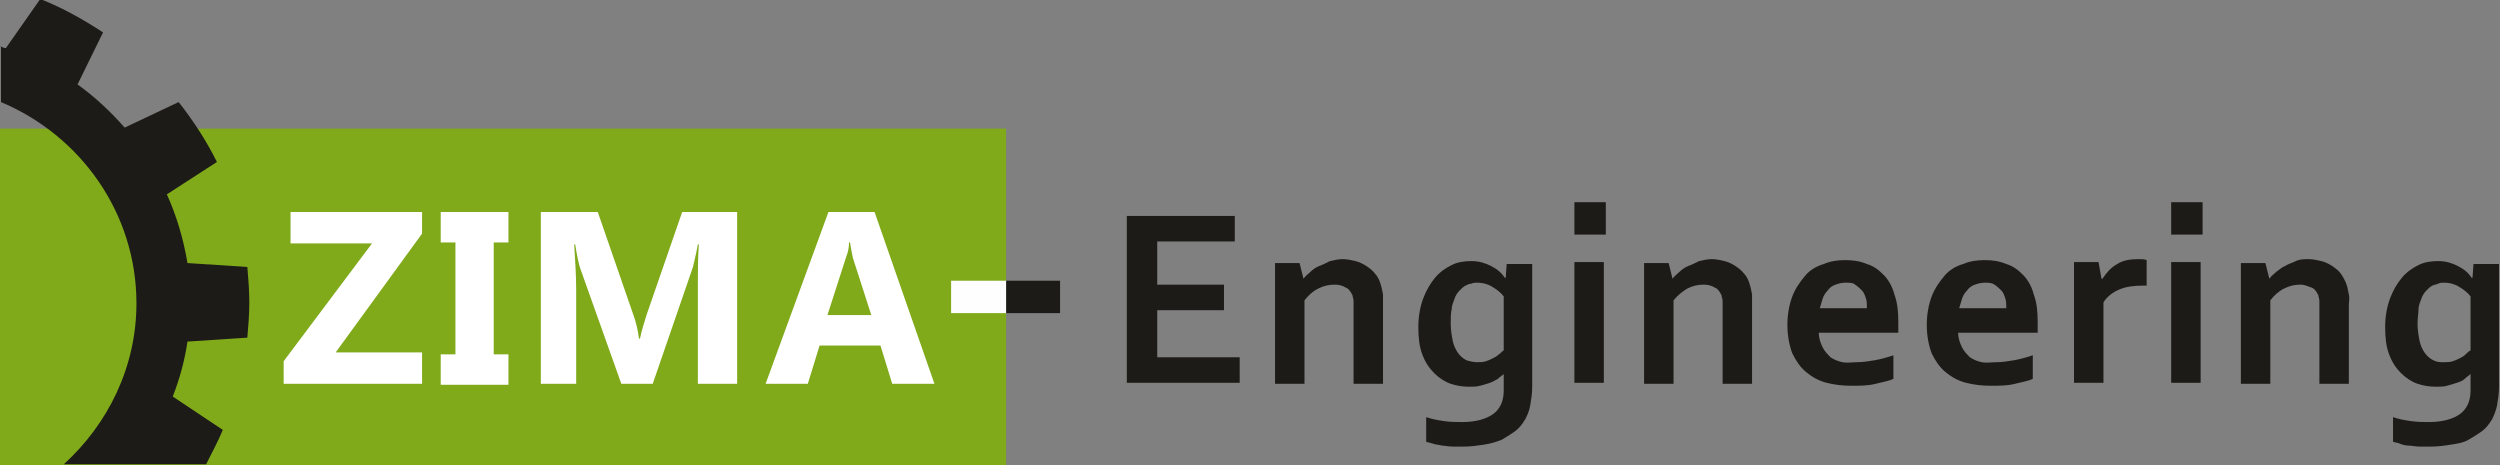 <?xml version="1.0" encoding="UTF-8"?>
<!-- Generator: Adobe Illustrator 19.0.0, SVG Export Plug-In . SVG Version: 6.00 Build 0)  -->
<svg version="1.0" id="Layer_1" xmlns="http://www.w3.org/2000/svg" xmlns:xlink="http://www.w3.org/1999/xlink" x="0px" y="0px" viewBox="157.2 336.6 254.7 47.4" style="enable-background:new 157.2 336.6 254.7 47.4;" xml:space="preserve">
<rect x="157.2" y="336.6" width="254.7" height="47.4" fill="#808080" stroke="none"/>
<style type="text/css">
	.st0{fill:#80AA1A;}
	.st1{fill:#1C1B17;}
	.st2{fill:#FEFEFE;}
	.st3{fill:#FFFFFF;}
</style>
<g>
	<rect x="157.2" y="349.7" class="st0" width="102.5" height="34.3"/>
	<path class="st1" d="M157.2,341.3c0.2,0.1,0.4,0.2,0.6,0.2l3.5-5c2.3,0.9,4.4,2.1,6.4,3.4l-2.6,5.3c1.8,1.3,3.4,2.8,4.8,4.4   l5.5-2.6c1.5,1.9,2.8,3.9,3.9,6.1l-5.1,3.3c1,2.2,1.7,4.6,2.1,7l6.1,0.4c0.1,1.2,0.2,2.4,0.2,3.6c0,1.2-0.1,2.4-0.2,3.6l-6.1,0.4   c-0.3,2-0.8,3.8-1.5,5.6l5.1,3.4c-0.5,1.2-1.1,2.3-1.7,3.5h-14.5c4.5-4.1,7.4-9.9,7.4-16.4c0-9.2-5.7-17.1-13.8-20.5V341.3z"/>
	<polygon class="st1" points="265.2,365.2 259.7,365.2 259.7,368.5 265.2,368.5  "/>
	<polygon class="st2" points="259.7,365.2 254.1,365.2 254.1,368.5 259.7,368.5  "/>
	<g>
		<path class="st1" d="M275.1,373h8.4v2.6H272v-17h11v2.6h-7.9v4.4h6.8v2.6h-6.8V373z"/>
		<path class="st1" d="M290,365L290,365c0.2-0.3,0.5-0.5,0.7-0.7s0.6-0.5,0.9-0.6s0.7-0.3,1.1-0.5c0.4-0.1,0.9-0.2,1.3-0.2    c0.4,0,0.9,0.1,1.3,0.2c0.4,0.1,0.8,0.3,1.1,0.5s0.7,0.5,0.9,0.8c0.3,0.3,0.5,0.8,0.6,1.2c0.1,0.3,0.1,0.5,0.2,0.9    c0,0.3,0,0.7,0,1.1v8h-3v-7.5c0-0.3,0-0.6,0-0.9s-0.1-0.4-0.1-0.6c-0.2-0.4-0.4-0.7-0.7-0.8c-0.3-0.2-0.7-0.3-1.1-0.3    c-0.6,0-1.1,0.1-1.7,0.4s-1,0.7-1.4,1.2v8.5h-3v-12.3h2.5L290,365z"/>
		<path class="st1" d="M310.4,375.9c0-0.2,0-0.4,0-0.6c0-0.2,0-0.5,0-0.6h0c-0.2,0.2-0.4,0.3-0.6,0.5c-0.2,0.1-0.5,0.3-0.8,0.4    s-0.6,0.2-1,0.3s-0.7,0.1-1.1,0.1c-0.7,0-1.3-0.1-1.9-0.3c-0.6-0.2-1.2-0.6-1.7-1.1s-0.9-1.1-1.2-1.9s-0.4-1.7-0.4-2.8    s0.2-2.1,0.5-2.9c0.3-0.8,0.7-1.5,1.2-2.1s1.1-1,1.7-1.3c0.6-0.3,1.3-0.4,2-0.4c0.8,0,1.4,0.2,2,0.5s1.1,0.7,1.4,1.2h0.1l0.1-1.4    h2.6v12.5c0,0.7-0.1,1.3-0.2,1.9s-0.3,1-0.5,1.4c-0.3,0.5-0.6,0.9-1,1.2c-0.4,0.3-0.9,0.6-1.4,0.9c-0.5,0.2-1.1,0.4-1.8,0.5    s-1.3,0.2-2,0.2c-0.4,0-0.8,0-1.2,0s-0.8-0.1-1.1-0.1c-0.3-0.1-0.7-0.1-0.9-0.2c-0.3-0.1-0.5-0.1-0.7-0.2v-2.5    c0.6,0.2,1.1,0.3,1.8,0.4c0.6,0.1,1.3,0.1,1.9,0.1c1.3,0,2.4-0.3,3.1-0.8s1.1-1.3,1.1-2.4V375.9z M307.7,373.5    c0.3,0,0.6,0,0.9-0.1s0.5-0.2,0.7-0.3s0.4-0.2,0.6-0.4c0.2-0.1,0.3-0.3,0.5-0.4v-5.5c-0.3-0.4-0.7-0.7-1.2-1s-1-0.4-1.5-0.4    c-0.2,0-0.4,0-0.6,0.1c-0.2,0-0.4,0.1-0.6,0.2s-0.4,0.3-0.6,0.5c-0.2,0.2-0.4,0.5-0.5,0.8s-0.3,0.7-0.3,1.1    c-0.1,0.4-0.1,0.9-0.1,1.5c0,0.6,0.1,1.2,0.2,1.7s0.3,0.9,0.5,1.2s0.5,0.6,0.9,0.8C306.9,373.4,307.3,373.5,307.7,373.5z"/>
		<path class="st1" d="M317.6,357.2h3.2v3.3h-3.2V357.2z M317.6,363.3h3v12.3h-3V363.3z"/>
		<path class="st1" d="M327.6,365L327.6,365c0.2-0.3,0.5-0.5,0.7-0.7s0.6-0.5,0.9-0.6s0.7-0.3,1.1-0.5c0.4-0.1,0.9-0.2,1.3-0.2    c0.4,0,0.9,0.1,1.3,0.2c0.4,0.1,0.8,0.3,1.1,0.5s0.7,0.5,0.9,0.8c0.3,0.3,0.5,0.8,0.6,1.2c0.1,0.3,0.1,0.5,0.2,0.9    c0,0.3,0,0.7,0,1.1v8h-3v-7.5c0-0.3,0-0.6,0-0.9s-0.1-0.4-0.1-0.6c-0.2-0.4-0.4-0.7-0.7-0.8c-0.3-0.2-0.7-0.3-1.1-0.3    c-0.6,0-1.1,0.1-1.7,0.4c-0.5,0.3-1,0.7-1.4,1.2v8.5h-3v-12.3h2.5L327.6,365z"/>
		<path class="st1" d="M346.4,373.5c0.6,0,1.2-0.1,1.8-0.2s1.3-0.3,1.9-0.5v2.4c-0.4,0.2-1,0.3-1.8,0.5s-1.6,0.2-2.5,0.2    c-0.9,0-1.7-0.1-2.5-0.3c-0.8-0.2-1.5-0.6-2.1-1.1s-1-1.1-1.4-1.9c-0.3-0.8-0.5-1.8-0.5-2.9c0-1.1,0.2-2.1,0.5-2.9    s0.8-1.5,1.3-2.1s1.2-1,1.9-1.2c0.7-0.3,1.4-0.4,2.2-0.4c0.8,0,1.5,0.1,2.2,0.4c0.7,0.2,1.2,0.6,1.7,1.1c0.5,0.5,0.9,1.2,1.1,2    c0.3,0.8,0.4,1.7,0.4,2.8c0,0.4,0,0.8,0,1.1h-8.1c0,0.6,0.2,1.1,0.4,1.5s0.5,0.7,0.8,1c0.3,0.2,0.7,0.4,1.2,0.5    S345.9,373.5,346.4,373.5z M345.2,365.4c-0.4,0-0.7,0.1-1,0.2s-0.6,0.3-0.8,0.6c-0.2,0.2-0.4,0.5-0.5,0.8s-0.2,0.7-0.3,1h4.8    c0-0.4,0-0.7-0.1-1c-0.1-0.3-0.2-0.6-0.4-0.8c-0.2-0.2-0.4-0.4-0.7-0.6C346,365.4,345.6,365.4,345.2,365.4z"/>
		<path class="st1" d="M360.6,373.5c0.6,0,1.2-0.1,1.8-0.2s1.3-0.3,1.9-0.5v2.4c-0.4,0.2-1,0.3-1.8,0.5s-1.6,0.2-2.5,0.2    c-0.9,0-1.7-0.1-2.5-0.3c-0.8-0.2-1.5-0.6-2.1-1.1s-1-1.1-1.4-1.9c-0.3-0.8-0.5-1.8-0.5-2.9c0-1.1,0.2-2.1,0.5-2.9    s0.8-1.5,1.3-2.1s1.2-1,1.9-1.2c0.7-0.3,1.4-0.4,2.2-0.4c0.8,0,1.5,0.1,2.2,0.4c0.7,0.2,1.2,0.6,1.7,1.1c0.5,0.5,0.9,1.2,1.1,2    c0.3,0.8,0.4,1.7,0.4,2.8c0,0.4,0,0.8,0,1.1h-8.1c0,0.6,0.2,1.1,0.4,1.5s0.5,0.7,0.8,1c0.3,0.2,0.7,0.4,1.2,0.5    S360.1,373.5,360.6,373.5z M359.4,365.4c-0.4,0-0.7,0.1-1,0.2s-0.6,0.3-0.8,0.6c-0.2,0.2-0.4,0.5-0.5,0.8s-0.2,0.7-0.3,1h4.8    c0-0.4,0-0.7-0.1-1c-0.1-0.3-0.2-0.6-0.4-0.8c-0.2-0.2-0.4-0.4-0.7-0.6C360.1,365.4,359.8,365.4,359.4,365.4z"/>
		<path class="st1" d="M375.8,365.7h-0.3c-0.9,0-1.7,0.1-2.4,0.4c-0.7,0.3-1.2,0.7-1.6,1.3v8.2h-3v-12.3h2.5l0.3,1.7h0.1    c0.4-0.6,0.8-1.1,1.5-1.5c0.6-0.4,1.4-0.5,2.2-0.5c0.3,0,0.6,0,0.8,0.1V365.7z"/>
		<path class="st1" d="M378.4,357.2h3.2v3.3h-3.2V357.2z M378.4,363.3h3v12.3h-3V363.3z"/>
		<path class="st1" d="M388.4,365L388.4,365c0.2-0.3,0.5-0.5,0.7-0.7c0.3-0.2,0.6-0.5,0.9-0.6c0.3-0.2,0.7-0.3,1.1-0.5    s0.9-0.2,1.3-0.2c0.4,0,0.9,0.1,1.3,0.2s0.8,0.3,1.1,0.5c0.3,0.2,0.7,0.5,0.9,0.8s0.5,0.8,0.6,1.2c0.1,0.3,0.1,0.5,0.2,0.9    s0,0.7,0,1.1v8h-3v-7.5c0-0.3,0-0.6,0-0.9s-0.1-0.4-0.1-0.6c-0.2-0.4-0.4-0.7-0.7-0.8s-0.7-0.3-1.1-0.3c-0.6,0-1.1,0.1-1.7,0.4    s-1,0.7-1.4,1.2v8.5h-3v-12.3h2.5L388.4,365z"/>
		<path class="st1" d="M408.9,375.9c0-0.2,0-0.4,0-0.6s0-0.5,0-0.6h0c-0.2,0.2-0.4,0.3-0.6,0.5s-0.5,0.3-0.8,0.4    c-0.3,0.1-0.6,0.2-1,0.3c-0.3,0.1-0.7,0.1-1.1,0.1c-0.7,0-1.3-0.1-1.9-0.3s-1.2-0.6-1.7-1.1s-0.9-1.1-1.2-1.9    c-0.3-0.8-0.4-1.7-0.4-2.8s0.2-2.1,0.5-2.9s0.7-1.5,1.2-2.1c0.5-0.6,1.1-1,1.7-1.3s1.3-0.4,2-0.4c0.8,0,1.4,0.2,2,0.5    s1.1,0.7,1.4,1.2h0.1l0.1-1.4h2.6v12.5c0,0.7-0.1,1.3-0.2,1.9c-0.1,0.5-0.3,1-0.5,1.4c-0.3,0.5-0.6,0.9-1,1.2s-0.9,0.6-1.4,0.9    s-1.1,0.4-1.8,0.5c-0.6,0.1-1.3,0.2-2,0.2c-0.4,0-0.8,0-1.2,0c-0.4,0-0.8-0.1-1.1-0.1s-0.7-0.1-0.9-0.2s-0.5-0.1-0.7-0.2v-2.5    c0.6,0.2,1.1,0.3,1.8,0.4s1.3,0.1,1.9,0.1c1.3,0,2.4-0.3,3.1-0.8s1.1-1.3,1.1-2.4V375.9z M406.2,373.5c0.3,0,0.6,0,0.9-0.1    c0.3-0.1,0.5-0.2,0.7-0.3s0.4-0.2,0.6-0.4s0.3-0.3,0.5-0.4v-5.5c-0.3-0.4-0.7-0.7-1.2-1c-0.5-0.3-1-0.4-1.5-0.4    c-0.2,0-0.4,0-0.6,0.1s-0.4,0.1-0.6,0.2c-0.2,0.1-0.4,0.3-0.6,0.5s-0.4,0.5-0.5,0.8c-0.1,0.3-0.3,0.7-0.3,1.1s-0.1,0.9-0.1,1.5    c0,0.6,0.1,1.2,0.2,1.7c0.1,0.5,0.3,0.9,0.5,1.2c0.2,0.3,0.5,0.6,0.9,0.8S405.7,373.5,406.2,373.5z"/>
	</g>
	<g>
		<path class="st3" d="M200.2,375.7h-14.1v-2.3l9-12h-8.3v-3.2h13.4v2.2l-8.8,12.1h8.8V375.7z"/>
		<path class="st3" d="M209,358.2v3.1h-1.5v11.4h1.5v3.1h-6.9v-3.1h1.5v-11.4h-1.5v-3.1H209z"/>
		<path class="st3" d="M232.2,375.7h-3.9v-10.5c0-1.1,0-2.4,0.1-3.7h-0.1c-0.2,1.1-0.4,1.8-0.5,2.3l-4.1,11.9h-3.2l-4.2-11.8    c-0.1-0.3-0.3-1.1-0.5-2.4h-0.1c0.1,1.7,0.2,3.2,0.2,4.5v9.7h-3.6v-17.5h5.8l3.6,10.4c0.3,0.8,0.5,1.7,0.6,2.5h0.1    c0.2-1,0.5-1.8,0.7-2.5l3.6-10.4h5.6V375.7z"/>
		<path class="st3" d="M252.4,375.7h-4.3l-1.2-3.9h-6.2l-1.2,3.9h-4.3l6.4-17.5h4.7L252.4,375.7z M246,368.8l-1.9-5.9    c-0.1-0.4-0.2-1-0.3-1.6h-0.1c0,0.5-0.1,1-0.3,1.5l-1.9,5.9H246z"/>
	</g>
</g>
</svg>